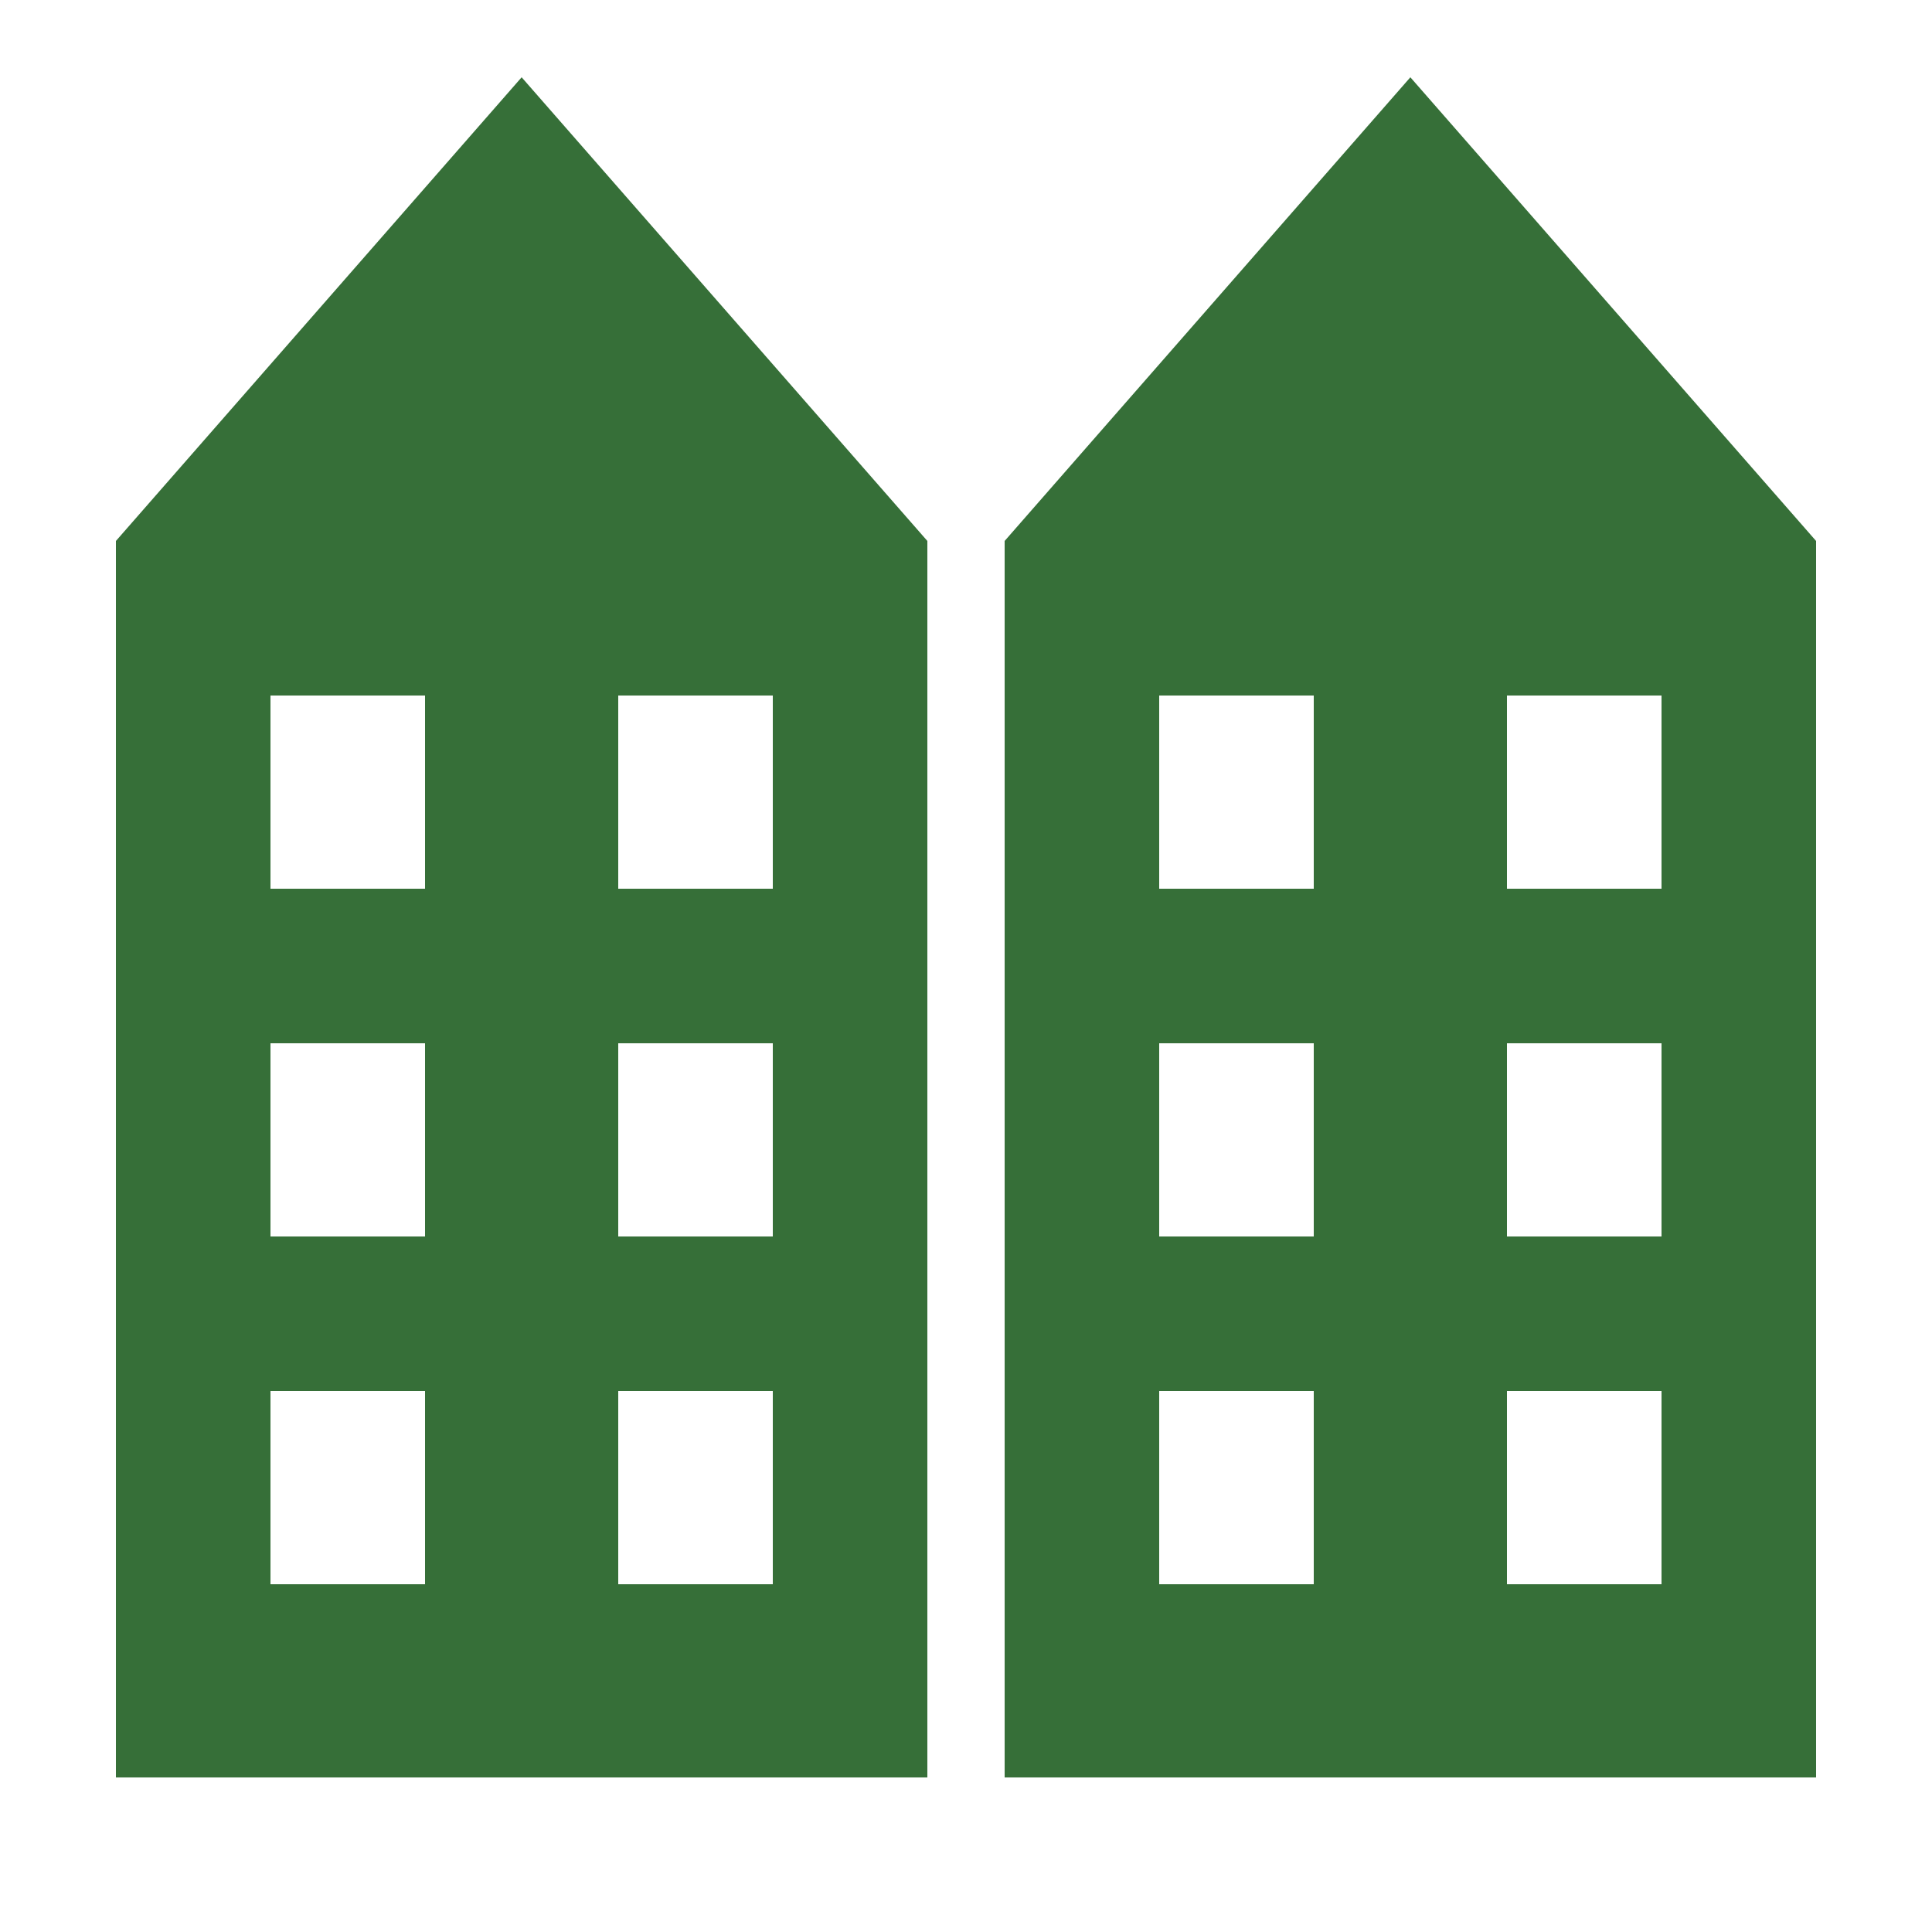 <?xml version="1.0" encoding="utf-8"?><!-- Uploaded to: SVG Repo, www.svgrepo.com, Generator: SVG Repo Mixer Tools -->
<svg fill="#366f38" width="800px" height="800px" viewBox="0 0 50 50" xmlns="http://www.w3.org/2000/svg" xmlns:xlink="http://www.w3.org/1999/xlink"><path d="M13.5 2L3 14L3 46L24 46L24 14L13.5 2 z M 36.5 2L26 14L26 46L47 46L47 14L36.5 2 z M 7 18L11 18L11 23L7 23L7 18 z M 16 18L20 18L20 23L16 23L16 18 z M 30 18L34 18L34 23L30 23L30 18 z M 39 18L43 18L43 23L39 23L39 18 z M 7 27L11 27L11 32L7 32L7 27 z M 16 27L20 27L20 32L16 32L16 27 z M 30 27L34 27L34 32L30 32L30 27 z M 39 27L43 27L43 32L39 32L39 27 z M 7 36L11 36L11 41L7 41L7 36 z M 16 36L20 36L20 41L16 41L16 36 z M 30 36L34 36L34 41L30 41L30 36 z M 39 36L43 36L43 41L39 41L39 36 z"/></svg>

